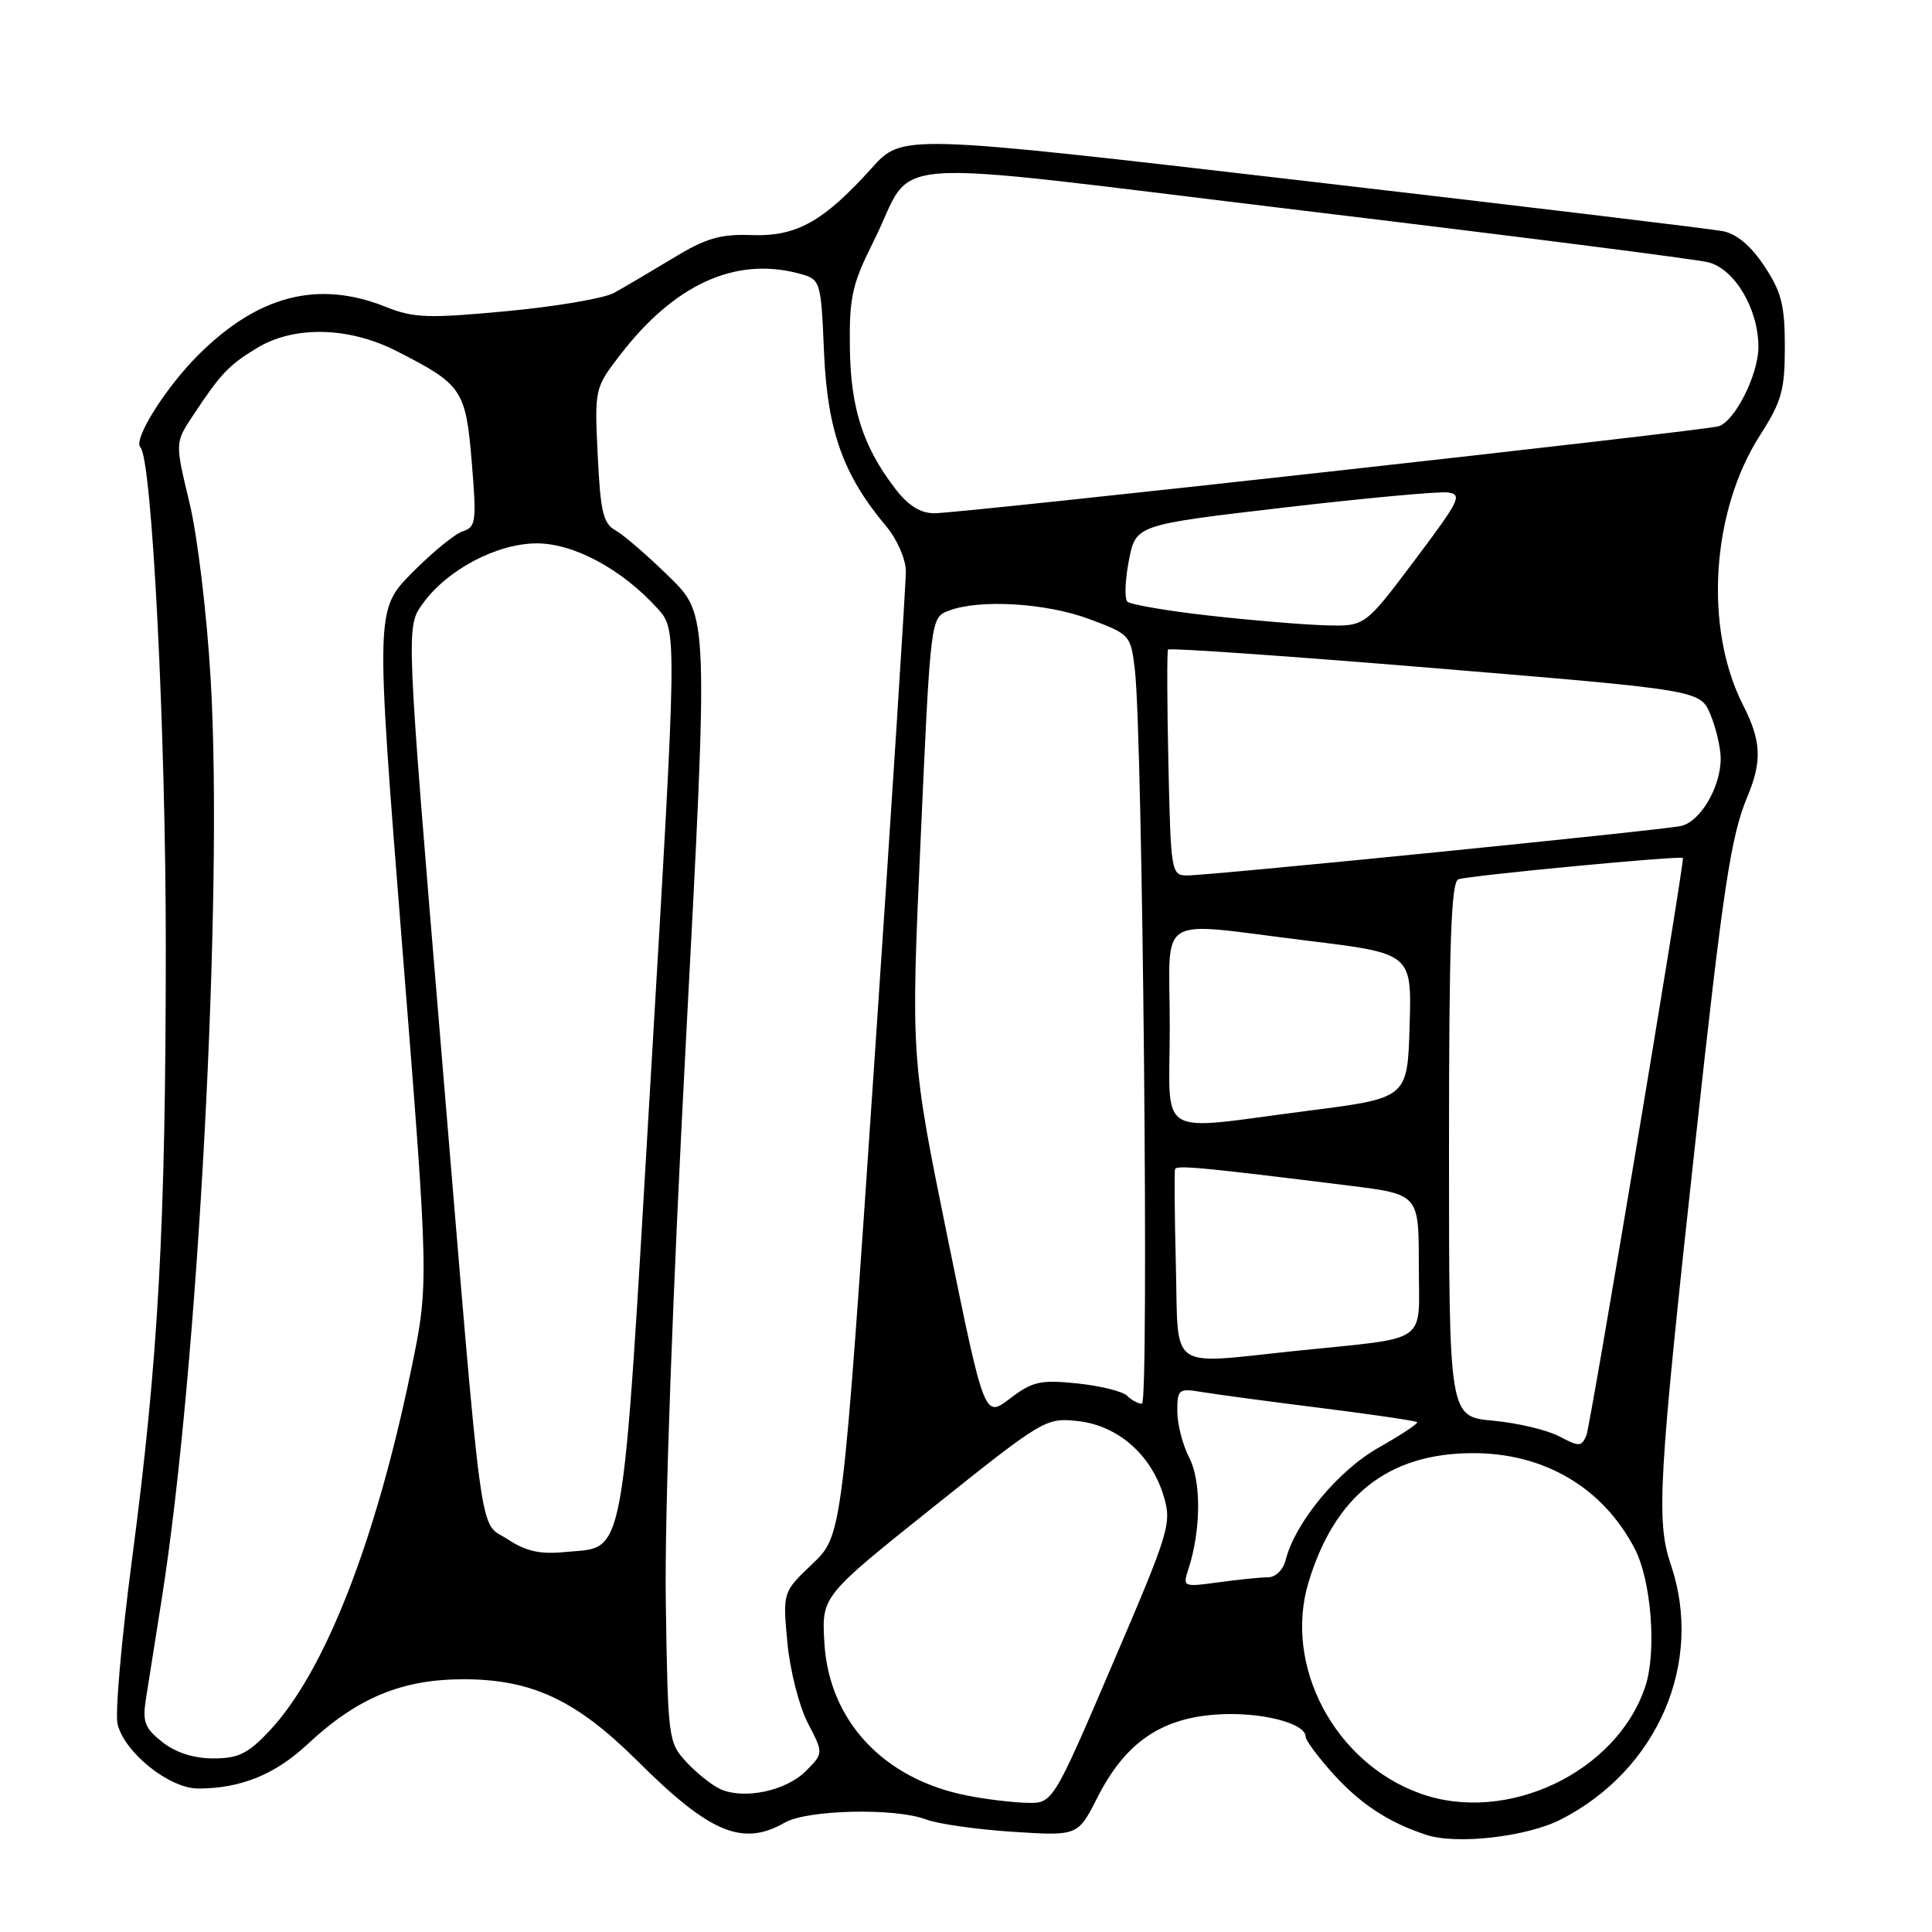 <?xml version="1.0" encoding="UTF-8" standalone="no"?>
<!DOCTYPE svg PUBLIC "-//W3C//DTD SVG 1.1//EN" "http://www.w3.org/Graphics/SVG/1.1/DTD/svg11.dtd" >
<svg xmlns="http://www.w3.org/2000/svg" xmlns:xlink="http://www.w3.org/1999/xlink" version="1.1" viewBox="0 0 256 256">
 <g >
 <path fill="currentColor"
d=" M 206.80 241.10 C 219.65 234.55 225.80 220.32 221.40 207.34 C 219.43 201.56 219.74 196.17 224.59 151.82 C 228.33 117.49 229.33 110.84 231.55 105.53 C 233.50 100.86 233.38 98.16 230.98 93.46 C 225.77 83.25 226.74 67.75 233.22 57.66 C 236.08 53.20 236.50 51.70 236.50 45.95 C 236.50 40.45 236.05 38.67 233.79 35.27 C 232.03 32.59 230.12 30.99 228.29 30.63 C 226.76 30.33 201.66 27.31 172.53 23.93 C 119.55 17.77 119.55 17.77 115.53 22.25 C 109.12 29.36 105.55 31.36 99.61 31.15 C 95.42 31.00 93.53 31.56 89.12 34.24 C 86.16 36.03 82.67 38.09 81.36 38.81 C 80.06 39.53 73.66 40.62 67.15 41.23 C 56.72 42.21 54.82 42.14 51.14 40.67 C 42.12 37.06 34.15 39.13 26.16 47.15 C 21.87 51.46 17.61 58.28 18.60 59.26 C 20.14 60.80 21.97 96.89 21.97 125.50 C 21.96 162.62 20.99 180.07 17.48 206.72 C 16.09 217.30 15.23 227.08 15.58 228.47 C 16.54 232.28 22.46 237.00 26.28 236.99 C 31.90 236.98 36.44 235.14 40.75 231.12 C 47.37 224.94 53.27 222.50 61.50 222.51 C 70.52 222.53 76.40 225.30 84.49 233.36 C 94.08 242.91 98.39 244.71 104.00 241.50 C 106.98 239.79 118.64 239.53 122.68 241.08 C 124.23 241.67 129.40 242.41 134.16 242.72 C 142.82 243.28 142.82 243.28 145.40 238.20 C 149.05 231.00 153.72 227.72 161.10 227.19 C 166.86 226.77 173.00 228.28 173.00 230.12 C 173.00 230.60 174.65 232.82 176.67 235.06 C 180.28 239.05 184.00 241.49 188.99 243.13 C 193.03 244.45 202.31 243.39 206.80 241.10 Z  M 128.15 237.92 C 117.05 235.74 109.82 227.99 109.23 217.63 C 108.88 211.50 108.88 211.50 123.69 199.67 C 138.26 188.03 138.57 187.84 142.83 188.30 C 148.11 188.88 152.55 192.75 154.19 198.23 C 155.28 201.87 154.98 202.86 147.41 220.52 C 139.50 238.99 139.50 238.99 136.00 238.88 C 134.07 238.83 130.54 238.40 128.15 237.92 Z  M 188.14 237.63 C 176.82 233.54 170.05 220.69 173.39 209.65 C 176.87 198.19 183.90 192.62 195.00 192.55 C 204.56 192.48 212.41 197.09 216.64 205.27 C 218.81 209.47 219.53 218.88 218.02 223.44 C 214.26 234.84 199.62 241.79 188.14 237.63 Z  M 95.50 237.09 C 94.40 236.61 92.38 235.01 91.00 233.53 C 88.54 230.89 88.50 230.52 88.22 212.17 C 88.05 200.86 89.11 171.43 90.91 137.50 C 93.87 81.50 93.87 81.50 88.68 76.43 C 85.83 73.64 82.63 70.87 81.56 70.28 C 79.93 69.38 79.56 67.82 79.20 60.33 C 78.78 51.51 78.80 51.42 82.14 47.07 C 89.30 37.74 97.33 34.03 105.70 36.20 C 108.77 37.00 108.77 37.00 109.19 46.75 C 109.65 57.15 111.74 62.97 117.44 69.75 C 118.85 71.42 120.01 74.07 120.03 75.64 C 120.05 77.21 118.16 106.61 115.84 140.97 C 111.61 203.45 111.61 203.45 107.66 207.21 C 103.71 210.97 103.71 210.97 104.33 217.63 C 104.67 221.32 105.89 226.09 107.04 228.31 C 109.13 232.32 109.13 232.32 106.76 234.69 C 104.17 237.29 98.64 238.47 95.50 237.09 Z  M 21.52 230.84 C 19.17 228.99 18.86 228.16 19.34 225.09 C 19.65 223.12 20.59 217.22 21.41 212.00 C 26.22 181.73 29.59 118.66 27.92 90.11 C 27.42 81.41 26.17 70.99 25.10 66.58 C 23.19 58.65 23.19 58.65 25.56 55.08 C 29.24 49.51 30.28 48.41 34.02 46.13 C 38.94 43.13 46.20 43.28 52.55 46.52 C 61.25 50.95 61.71 51.62 62.51 61.22 C 63.16 69.11 63.07 69.84 61.32 70.40 C 60.28 70.73 57.25 73.21 54.59 75.91 C 49.76 80.82 49.76 80.82 53.30 125.45 C 56.85 170.08 56.85 170.08 54.44 181.68 C 49.71 204.49 42.96 221.66 35.68 229.37 C 32.86 232.37 31.57 233.00 28.27 233.00 C 25.69 233.00 23.30 232.24 21.52 230.84 Z  M 157.47 207.91 C 159.14 202.80 159.19 196.27 157.59 193.17 C 156.71 191.48 156.00 188.71 156.00 187.00 C 156.00 184.07 156.17 183.94 159.25 184.45 C 161.04 184.75 168.12 185.70 174.98 186.56 C 181.84 187.42 187.60 188.27 187.78 188.44 C 187.95 188.62 185.66 190.13 182.69 191.81 C 177.30 194.85 171.61 201.74 170.35 206.73 C 170.03 208.01 169.02 209.00 168.03 209.00 C 167.07 209.00 164.12 209.30 161.48 209.66 C 156.76 210.31 156.70 210.28 157.47 207.91 Z  M 67.30 203.98 C 63.37 201.38 64.13 207.03 58.40 138.29 C 53.80 83.09 53.80 83.09 55.97 80.05 C 59.19 75.52 65.83 72.00 71.14 72.00 C 76.05 72.00 82.42 75.43 87.12 80.62 C 89.73 83.50 89.73 83.50 86.24 142.50 C 82.33 208.56 83.00 204.85 74.86 205.65 C 71.59 205.98 69.70 205.56 67.30 203.98 Z  M 206.60 190.32 C 205.01 189.48 201.08 188.55 197.85 188.25 C 192.00 187.72 192.00 187.72 192.00 152.33 C 192.00 124.91 192.28 116.84 193.25 116.51 C 194.73 116.00 223.00 113.32 223.00 113.69 C 223.00 115.56 210.73 188.97 210.21 190.18 C 209.56 191.71 209.25 191.73 206.60 190.32 Z  M 125.56 164.00 C 120.69 140.09 120.69 140.09 122.00 110.96 C 123.31 81.83 123.31 81.83 125.72 80.92 C 129.80 79.36 138.65 79.90 144.37 82.04 C 149.75 84.05 149.83 84.14 150.38 88.79 C 151.41 97.59 152.26 186.00 151.32 186.00 C 150.81 186.00 149.92 185.52 149.34 184.94 C 148.76 184.36 145.79 183.63 142.75 183.31 C 137.85 182.81 136.81 183.04 133.82 185.32 C 130.44 187.90 130.44 187.90 125.56 164.00 Z  M 155.81 167.75 C 155.64 161.01 155.59 155.24 155.70 154.92 C 155.90 154.36 159.30 154.68 178.75 157.10 C 188.00 158.25 188.00 158.25 188.00 167.58 C 188.00 178.32 189.69 177.13 171.79 178.99 C 154.56 180.78 156.17 181.91 155.81 167.75 Z  M 155.00 136.00 C 155.00 120.74 152.73 122.14 173.28 124.65 C 187.07 126.34 187.07 126.34 186.78 135.92 C 186.50 145.49 186.50 145.49 173.50 147.16 C 152.77 149.82 155.00 151.17 155.00 136.00 Z  M 154.82 101.25 C 154.64 93.14 154.62 86.30 154.77 86.07 C 154.91 85.83 170.84 86.94 190.16 88.54 C 225.29 91.45 225.29 91.45 226.65 94.69 C 227.39 96.48 228.00 99.10 228.00 100.52 C 228.00 104.31 225.29 108.90 222.73 109.45 C 220.02 110.03 160.39 116.00 157.32 116.00 C 155.20 116.00 155.14 115.63 154.82 101.25 Z  M 160.30 81.58 C 154.69 80.95 149.78 80.11 149.38 79.72 C 148.99 79.32 149.08 76.87 149.58 74.27 C 150.50 69.55 150.50 69.55 170.00 67.27 C 180.72 66.02 190.52 65.11 191.76 65.25 C 193.84 65.48 193.49 66.21 187.44 74.25 C 180.87 83.00 180.87 83.00 175.68 82.86 C 172.83 82.78 165.91 82.21 160.30 81.58 Z  M 118.58 64.70 C 114.32 59.11 112.70 54.05 112.61 45.96 C 112.53 39.35 112.92 37.63 115.76 31.96 C 121.56 20.42 114.60 20.92 172.69 27.91 C 200.63 31.27 224.80 34.35 226.38 34.76 C 229.88 35.67 233.00 40.96 233.00 45.98 C 232.99 49.62 229.92 55.76 227.74 56.48 C 226.01 57.06 127.12 68.03 123.80 68.01 C 121.93 68.00 120.33 66.99 118.58 64.70 Z "/>
</g>
</svg>
